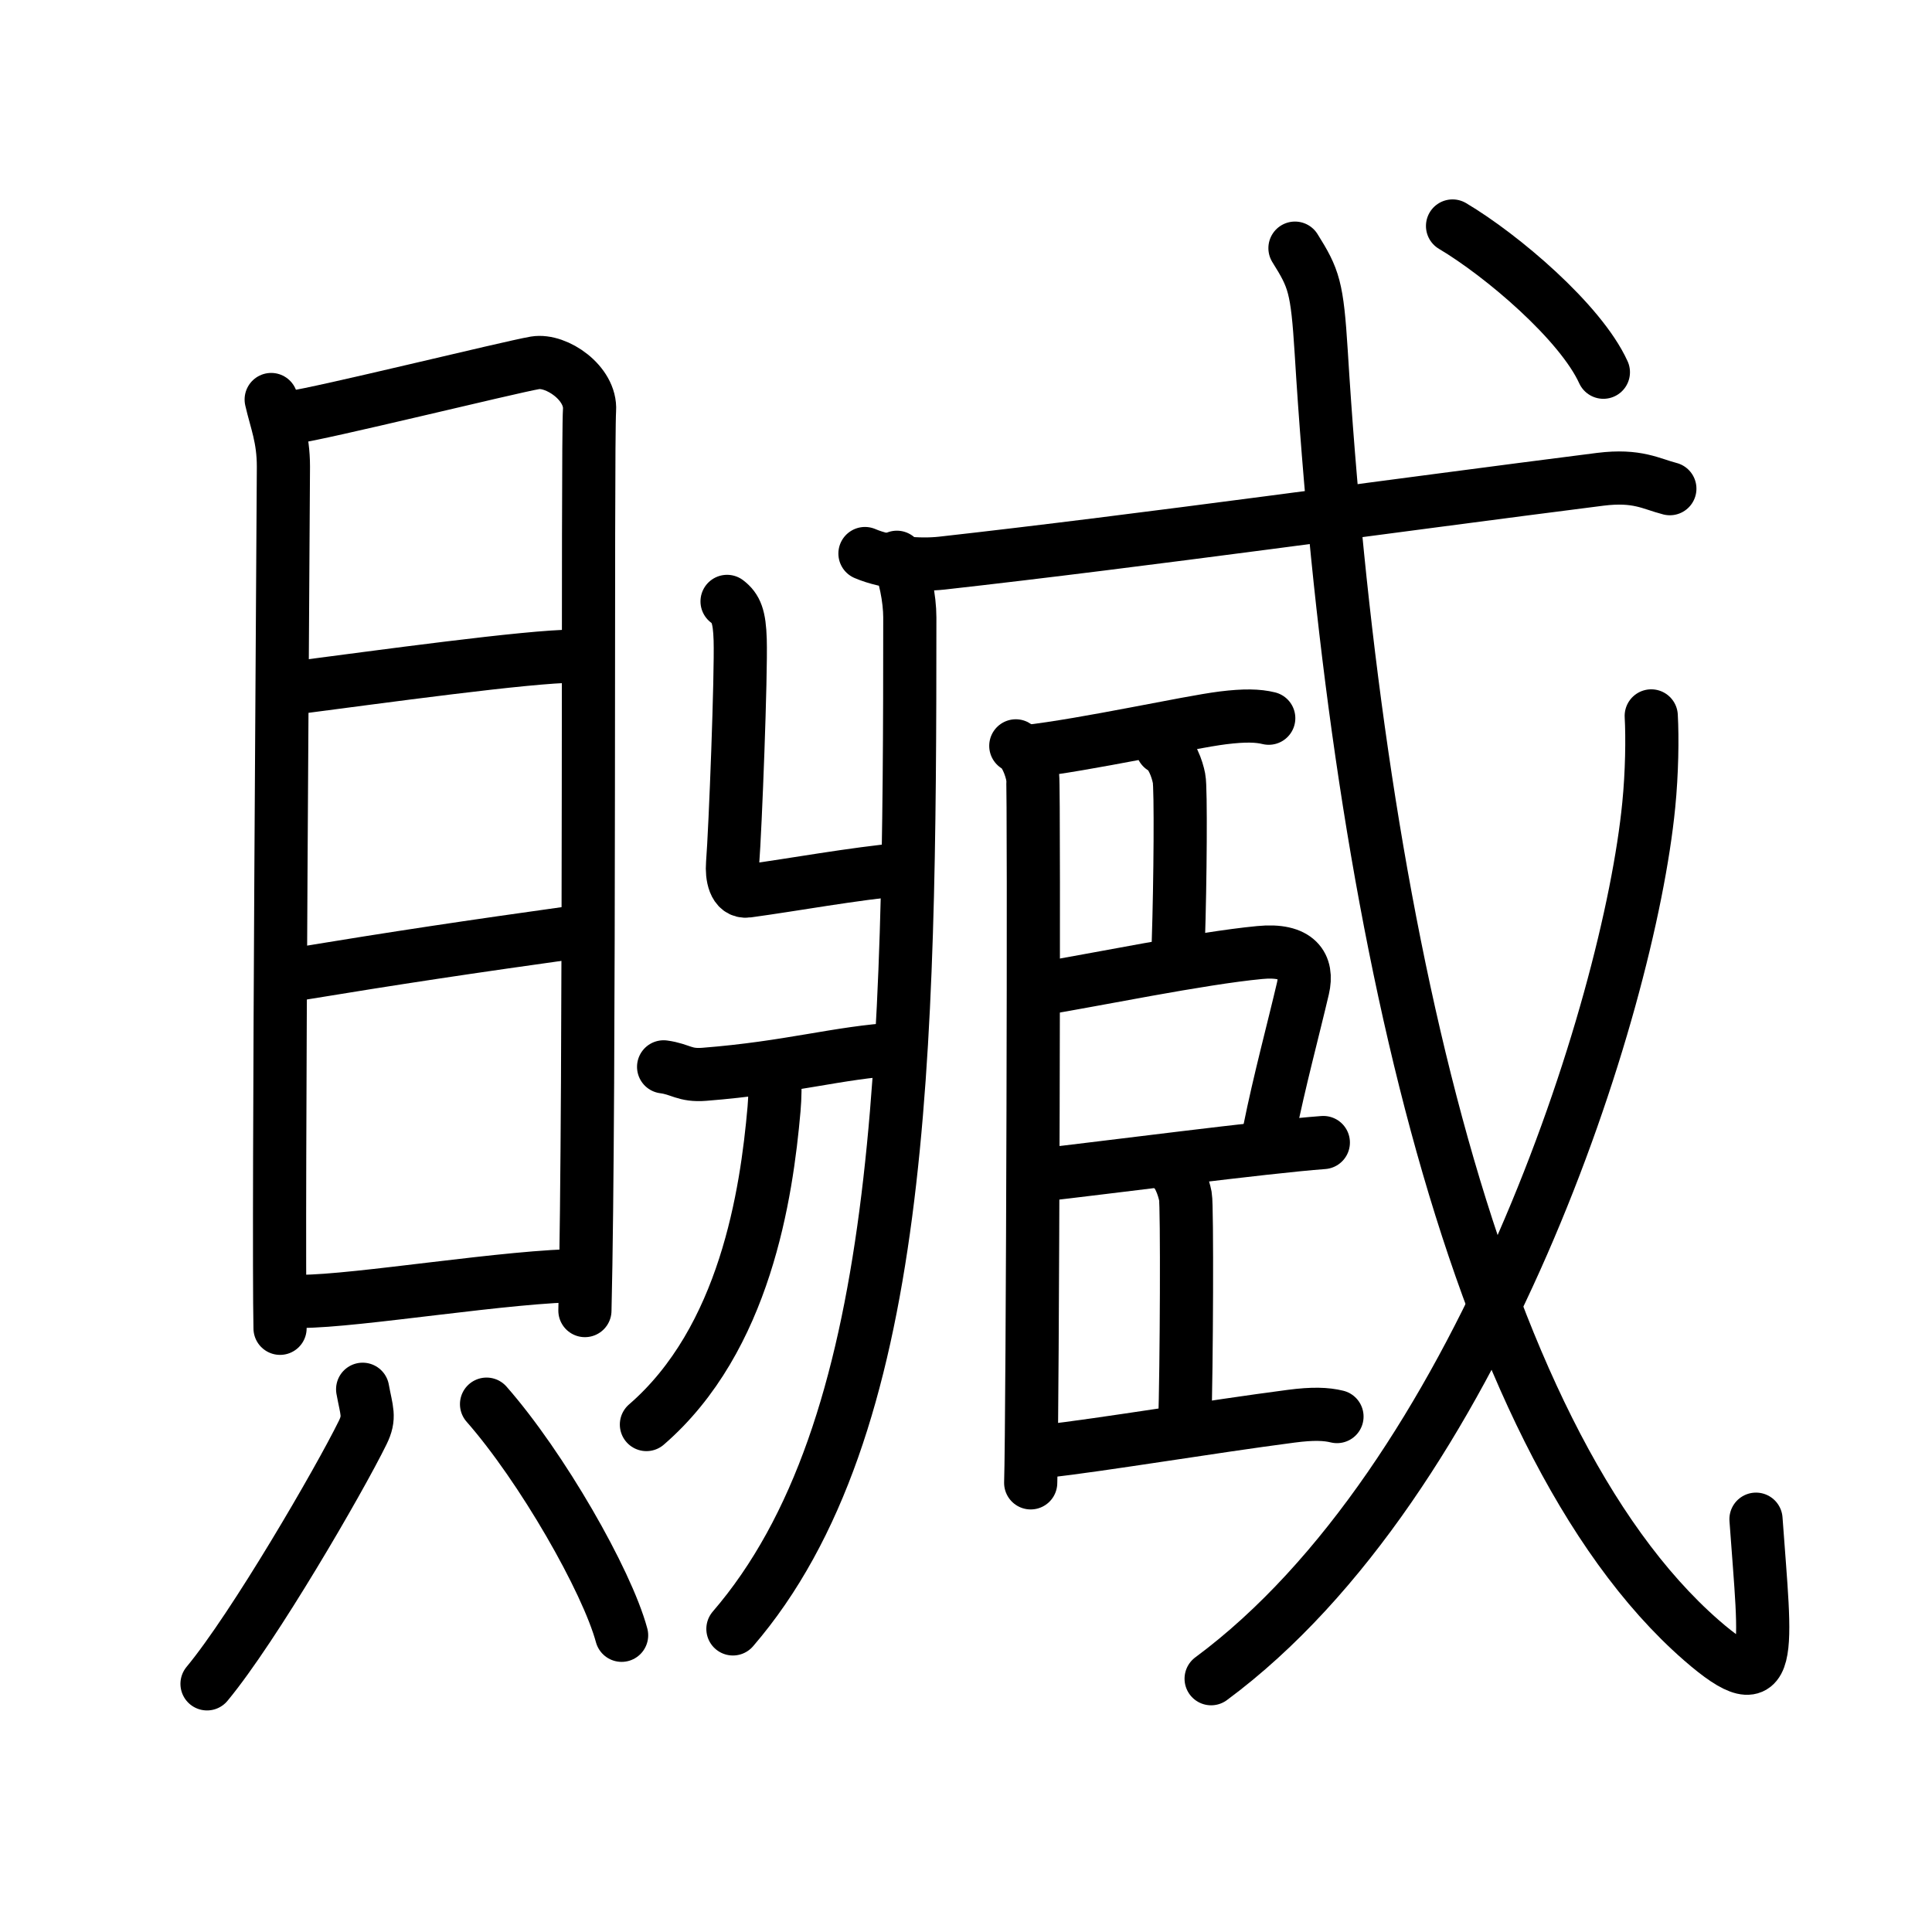 <svg xmlns="http://www.w3.org/2000/svg" width="109" height="109" viewBox="0 0 109 109"><g xmlns:kvg="http://kanjivg.tagaini.net" id="kvg:StrokePaths_08d13" style="fill:none;stroke:#000000;stroke-width:3;stroke-linecap:round;stroke-linejoin:round;"><g id="kvg:08d13" kvg:element="&#36115;"><g id="kvg:08d13-g1" kvg:element="&#35997;" kvg:position="left" kvg:radical="general"><g id="kvg:08d13-g2" kvg:element="&#30446;" kvg:position="top"><path id="kvg:08d13-s1" kvg:type="&#12753;" d="M15.3,22.54c0.28,1.23,0.69,2.15,0.69,3.79s-0.31,43.18-0.19,48.61"/><path id="kvg:08d13-s2" kvg:type="&#12757;a" d="M16.46,23.55c1.6-0.2,12.27-2.83,13.73-3.08c1.21-0.2,3.17,1.15,3.07,2.67C33.13,25.07,33.3,61.61,33,73.94"/><path id="kvg:08d13-s3" kvg:type="&#12752;a" d="M16.44,38.83c5.01-0.65,13.39-1.81,15.95-1.81"/><path id="kvg:08d13-s4" kvg:type="&#12752;a" d="M16.57,54.99c6.1-1,9.57-1.52,16.28-2.46"/><path id="kvg:08d13-s5" kvg:type="&#12752;a" d="M16.98,73.42c3.17,0,11.82-1.46,15.93-1.46"/></g><g id="kvg:08d13-g3" kvg:position="bottom"><path id="kvg:08d13-s6" kvg:type="&#12754;" d="M20.46,78.38c0.22,1.22,0.44,1.56,0,2.45c-1.32,2.69-6.14,10.99-8.78,14.17"/><path id="kvg:08d13-s7" kvg:type="&#12756;" d="M27.45,79.22c3.11,3.54,6.78,9.94,7.62,13.04"/></g></g><g id="kvg:08d13-g4" kvg:element="&#33255;" kvg:position="right"><g id="kvg:08d13-g5" kvg:element="&#29247;" kvg:part="1" kvg:variant="true"><path id="kvg:08d13-s8" kvg:type="&#12740;" d="M50.6,31.44c0.45,0.87,0.73,2.36,0.73,3.39c0,24.87-0.29,45.83-9.98,57.07"/><path id="kvg:08d13-s9" kvg:type="&#12752;" d="M48.8,31.23c1.26,0.54,3.08,0.68,4.34,0.54c11.37-1.27,25.62-3.27,37.15-4.73c2.09-0.26,2.86,0.26,3.92,0.53"/><path id="kvg:08d13-s10" kvg:type="&#12752;" d="M41.02,33.93c0.51,0.39,0.7,0.86,0.74,2.16c0.06,1.96-0.27,10.6-0.43,12.65c-0.05,0.65,0.09,1.63,0.84,1.53c2.65-0.36,5.85-0.96,8.92-1.25"/></g><g id="kvg:08d13-g6" kvg:element="&#29247;" kvg:part="2" kvg:variant="true"><g id="kvg:08d13-g7" kvg:element="&#21378;" kvg:part="1" kvg:variant="true"><path id="kvg:08d13-s11" kvg:type="&#12754;" d="M37.44,60.19c0.97,0.13,1.17,0.51,2.3,0.42c4.84-0.38,7.52-1.23,10.9-1.43"/></g></g><g id="kvg:08d13-g8" kvg:element="&#25096;" kvg:part="1"><g id="kvg:08d13-g9" kvg:element="&#24331;" kvg:part="1"><g id="kvg:08d13-g10" kvg:element="&#21378;" kvg:part="2" kvg:variant="true"><path id="kvg:08d13-s12" kvg:type="&#12754;" d="M43.71,60.71c0.02,0.46,0.02,1.19-0.04,1.86c-0.42,4.79-1.63,12.98-7.2,17.8"/></g></g></g><g id="kvg:08d13-g11" kvg:element="&#33251;"><path id="kvg:08d13-s13" kvg:type="&#12753;" d="M57.31,42.08c0.53,0.27,0.85,1.2,0.95,1.73c0.1,0.53,0,36.52-0.11,39.85"/><path id="kvg:08d13-s14" kvg:type="&#12752;b" d="M57.88,42.41C61.37,42.01,67,40.75,69,40.5c1.22-0.15,1.97-0.13,2.58,0.02"/><path id="kvg:08d13-s15" kvg:type="&#12753;a" d="M65.57,42.19c0.53,0.27,0.85,1.2,0.95,1.73c0.11,0.53,0.07,5.85-0.04,9.18"/><path id="kvg:08d13-s16" kvg:type="&#12757;b" d="M58.59,55.81c3.12-0.51,9.1-1.75,12.48-2.07c2.15-0.21,2.74,0.74,2.44,2.02c-0.54,2.31-1.33,5.24-1.89,8.02"/><path id="kvg:08d13-s17" kvg:type="&#12752;b" d="M58.63,66.3c3.49-0.39,12.75-1.6,16.03-1.84"/><path id="kvg:08d13-s18" kvg:type="&#12753;a" d="M65.93,65.77c0.53,0.26,0.85,1.2,0.95,1.73c0.1,0.53,0.07,9.6-0.04,12.93"/><path id="kvg:08d13-s19" kvg:type="&#12752;b" d="M58.88,81.89c3.49-0.4,9.37-1.39,13.97-1.99c1.22-0.16,1.97-0.13,2.58,0.02"/></g><g id="kvg:08d13-g12" kvg:element="&#25096;" kvg:part="2"><g id="kvg:08d13-g13" kvg:element="&#24331;" kvg:part="2"><path id="kvg:08d13-s20" kvg:type="&#12738;" d="M73.06,14c1.07,1.71,1.25,2.18,1.48,5.85c1.88,30.73,8.31,61.22,21.45,72.69c4.22,3.68,3.62,0.73,3.08-6.83"/></g><g id="kvg:08d13-g14" kvg:element="&#20031;"><path id="kvg:08d13-s21" kvg:type="&#12754;" d="M93.16,40.39c0.07,1.25,0.04,3.22-0.14,5.03c-1.13,11.5-9.61,38.13-24.69,49.29"/></g><g id="kvg:08d13-g15" kvg:element="&#24331;" kvg:part="3"><g id="kvg:08d13-g16" kvg:element="&#20022;"><path id="kvg:08d13-s22" kvg:type="&#12756;" d="M81.95,12.75c2.78,1.65,7.22,5.42,8.51,8.25"/></g></g></g></g></g></g></svg>